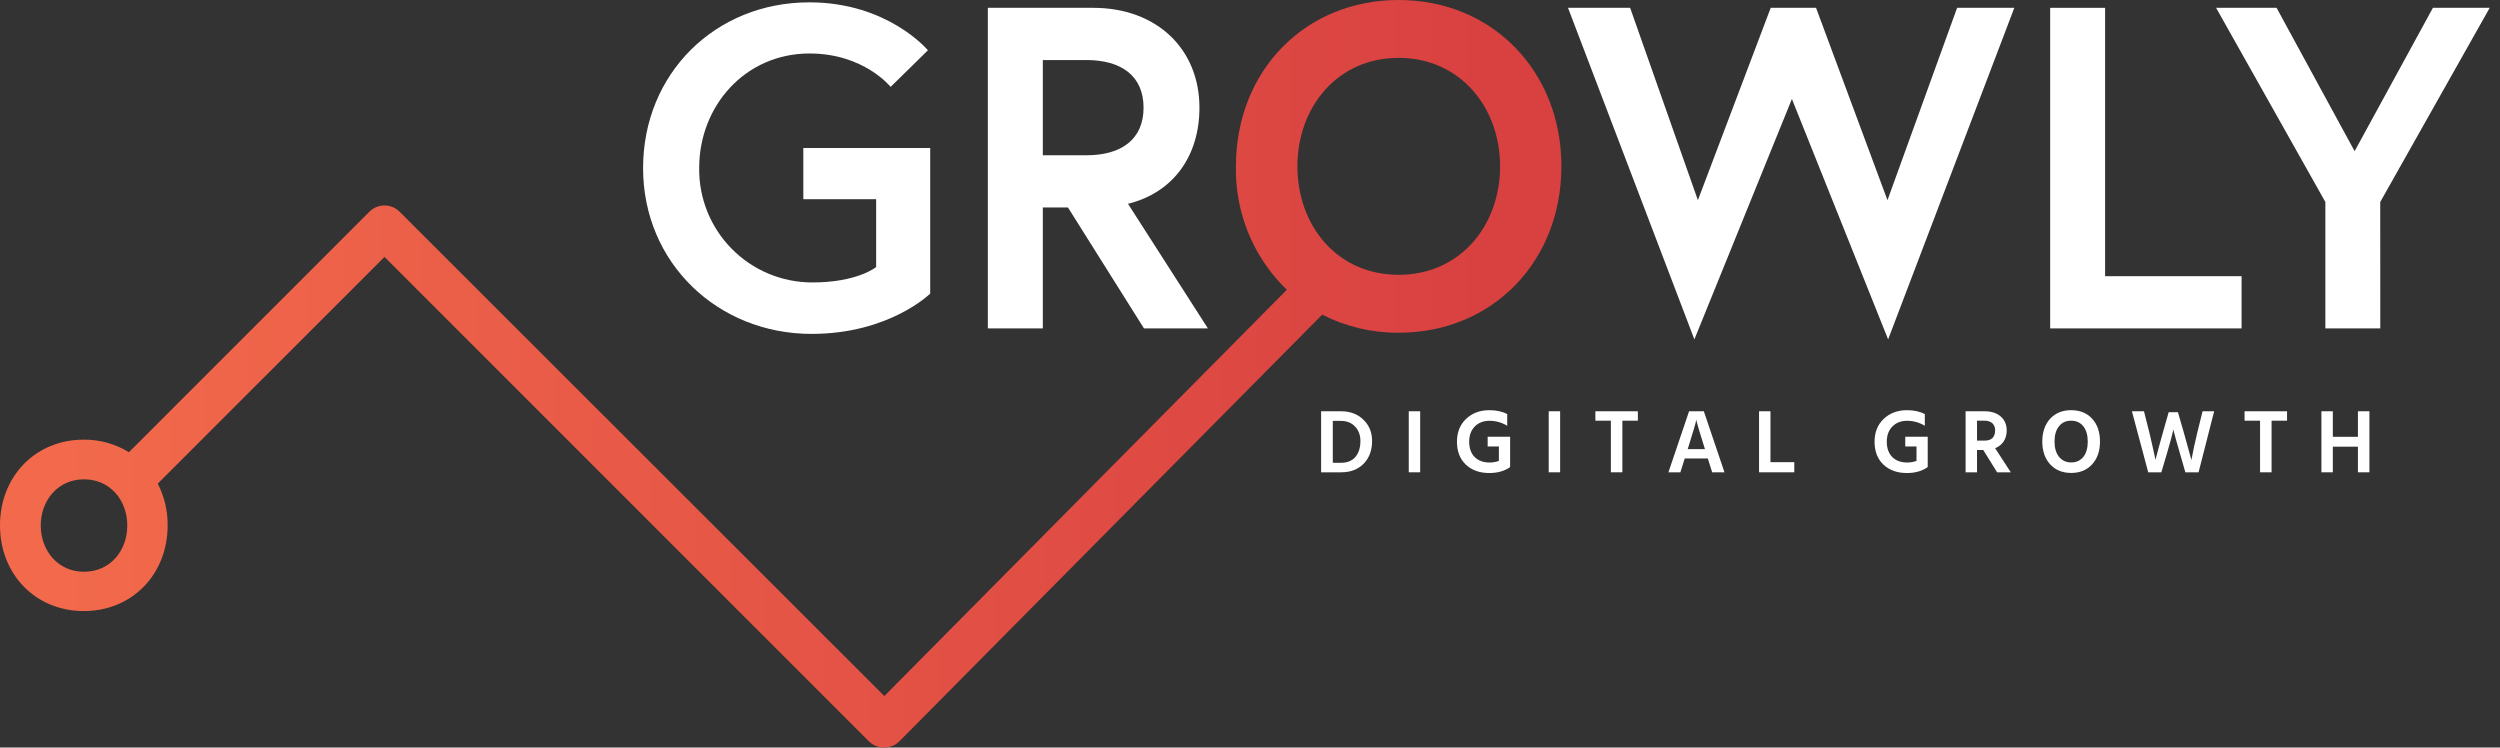 <svg width="204" height="61" viewBox="0 0 204 61" fill="none" xmlns="http://www.w3.org/2000/svg">
<rect x="0" y="0" width="204" height="61" fill="#333333" stroke="none"/>
<path d="M109.428 38.54H107.803V33.56H109.428C110.172 33.56 110.781 33.789 111.254 34.247C111.727 34.705 111.963 35.284 111.963 35.983C111.963 36.747 111.734 37.365 111.276 37.838C110.818 38.306 110.202 38.54 109.428 38.54ZM109.399 34.343H108.756V37.764H109.414C109.936 37.764 110.332 37.604 110.603 37.284C110.874 36.959 111.01 36.525 111.01 35.983C111.01 35.506 110.865 35.114 110.574 34.809C110.288 34.498 109.896 34.343 109.399 34.343Z" fill="white"/>
<path d="M115.886 38.54H114.955V33.56H115.886V38.54Z" fill="white"/>
<path d="M123.225 38.112C122.772 38.437 122.205 38.599 121.526 38.599C120.737 38.599 120.099 38.37 119.612 37.912C119.129 37.454 118.888 36.831 118.888 36.043C118.888 35.274 119.136 34.653 119.634 34.18C120.136 33.707 120.769 33.471 121.533 33.471C122.1 33.471 122.585 33.577 122.989 33.789V34.742C122.536 34.471 122.055 34.336 121.548 34.336C121.05 34.336 120.649 34.491 120.343 34.801C120.038 35.111 119.885 35.525 119.885 36.043C119.885 36.57 120.033 36.986 120.328 37.291C120.629 37.592 121.04 37.742 121.563 37.742C121.819 37.742 122.068 37.698 122.309 37.609V36.434H121.393V35.636H123.225V38.03H123.218L123.225 38.112Z" fill="white"/>
<path d="M127.307 38.54H126.376V33.56H127.307V38.54Z" fill="white"/>
<path d="M133.649 34.328H132.385V38.54H131.447V34.328H130.183V33.56H133.649V34.328Z" fill="white"/>
<path d="M137.784 36.434L137.717 36.648H139.121L139.055 36.427C138.887 35.895 138.749 35.449 138.641 35.089C138.538 34.725 138.474 34.496 138.449 34.402L138.419 34.254C138.375 34.501 138.163 35.227 137.784 36.434ZM137.119 38.54H136.143L137.828 33.56H139.033L140.718 38.54H139.713L139.358 37.41H137.473L137.119 38.54Z" fill="white"/>
<path d="M146.414 38.54H143.539V33.56H144.47V37.713H146.414V38.54Z" fill="white"/>
<path d="M157.302 38.112C156.849 38.437 156.282 38.599 155.602 38.599C154.814 38.599 154.176 38.37 153.688 37.912C153.205 37.454 152.964 36.831 152.964 36.043C152.964 35.274 153.213 34.653 153.71 34.18C154.213 33.707 154.846 33.471 155.61 33.471C156.176 33.471 156.661 33.577 157.065 33.789V34.742C156.612 34.471 156.132 34.336 155.624 34.336C155.127 34.336 154.725 34.491 154.42 34.801C154.114 35.111 153.962 35.525 153.962 36.043C153.962 36.57 154.109 36.986 154.405 37.291C154.706 37.592 155.117 37.742 155.639 37.742C155.895 37.742 156.144 37.698 156.386 37.609V36.434H155.469V35.636H157.302V38.03H157.294L157.302 38.112Z" fill="white"/>
<path d="M161.93 34.328H161.324V35.954H161.945C162.231 35.954 162.445 35.883 162.588 35.74C162.731 35.592 162.802 35.387 162.802 35.126C162.802 34.87 162.726 34.673 162.573 34.535C162.426 34.397 162.211 34.328 161.93 34.328ZM161.324 38.54H160.393V33.56H161.93C162.497 33.56 162.94 33.703 163.261 33.988C163.586 34.274 163.748 34.656 163.748 35.134C163.743 35.488 163.657 35.789 163.49 36.035C163.322 36.277 163.093 36.456 162.802 36.575L164.081 38.54H162.965L161.834 36.722H161.324V38.54Z" fill="white"/>
<path d="M171.359 36.035C171.359 36.804 171.144 37.422 170.716 37.89C170.292 38.358 169.723 38.592 169.009 38.592C168.294 38.592 167.723 38.358 167.294 37.89C166.866 37.422 166.651 36.804 166.651 36.035C166.651 35.262 166.863 34.641 167.287 34.173C167.716 33.705 168.287 33.471 169.001 33.471C169.726 33.471 170.3 33.705 170.723 34.173C171.147 34.636 171.359 35.257 171.359 36.035ZM167.649 36.035C167.649 36.557 167.772 36.971 168.019 37.277C168.265 37.582 168.595 37.735 169.009 37.735C169.428 37.735 169.758 37.584 169.999 37.284C170.24 36.979 170.361 36.562 170.361 36.035C170.361 35.508 170.24 35.092 169.999 34.786C169.758 34.481 169.425 34.328 169.001 34.328C168.583 34.328 168.253 34.481 168.011 34.786C167.77 35.092 167.649 35.508 167.649 36.035Z" fill="white"/>
<path d="M176.366 38.54H175.295L173.965 33.56H174.948L175.413 35.4C175.492 35.73 175.571 36.072 175.65 36.427C175.728 36.782 175.788 37.053 175.827 37.24L175.886 37.528C176.044 36.907 176.236 36.198 176.462 35.4L176.965 33.633H177.719L178.229 35.4L178.82 37.543C178.943 36.858 179.096 36.141 179.278 35.392L179.729 33.56H180.675L179.404 38.54H178.325L177.874 36.966C177.751 36.547 177.645 36.178 177.556 35.858C177.472 35.538 177.416 35.323 177.386 35.215L177.349 35.045C177.28 35.39 177.108 36.03 176.832 36.966L176.366 38.54Z" fill="white"/>
<path d="M186.623 34.328H185.36V38.54H184.421V34.328H183.158V33.56H186.623V34.328Z" fill="white"/>
<path d="M193.344 38.54H192.406V36.449H190.359V38.54H189.428V33.56H190.359V35.644H192.406V33.56H193.344V38.54Z" fill="white"/>
<path d="M71.493 21.791V16.257H65.551V12.075H75.905V23.956C75.905 23.956 72.58 27.246 66.225 27.246C58.566 27.246 52.476 21.452 52.476 13.719C52.476 5.986 58.379 0.191 66.038 0.191C72.467 0.191 75.718 4.103 75.718 4.103L72.675 7.09C72.675 7.09 70.502 4.364 66.06 4.364C60.791 4.364 57.053 8.659 57.053 13.706C57.037 14.924 57.263 16.134 57.717 17.265C58.172 18.396 58.846 19.426 59.701 20.294C60.556 21.163 61.574 21.854 62.698 22.326C63.822 22.799 65.028 23.044 66.246 23.047C69.963 23.06 71.493 21.791 71.493 21.791Z" fill="white"/>
<path d="M80.608 0.639H89.202C94.397 0.639 97.874 4.003 97.874 8.785C97.874 12.697 95.779 15.701 92.045 16.631L98.565 26.798H93.349L87.146 16.931H85.094V26.798H80.608V0.639ZM93.314 8.785C93.314 6.207 91.519 4.899 88.641 4.899H85.094V12.671H88.641C91.519 12.671 93.314 11.363 93.314 8.785Z" fill="white"/>
<path d="M154.071 27.694L146.22 8.076L138.261 27.694L127.95 0.639H133.019L138.548 16.335L144.49 0.639H148.189L154.018 16.335L159.7 0.639H164.368L154.071 27.694Z" fill="white"/>
<path d="M167.294 0.639H171.776V22.538H182.912V26.798H167.294V0.639Z" fill="white"/>
<path d="M194.232 26.798H189.75V16.483L180.834 0.639H185.768L192.136 12.336L198.526 0.639H203.16L194.227 16.483L194.232 26.798Z" fill="white"/>
<path d="M114.127 0C106.477 0 100.852 5.794 100.852 13.575C100.814 15.449 101.163 17.311 101.877 19.044C102.592 20.777 103.656 22.344 105.003 23.647V23.647L72.162 56.796L32.606 17.274C32.444 17.113 32.253 16.985 32.042 16.897C31.831 16.81 31.604 16.765 31.376 16.765C31.147 16.765 30.921 16.81 30.71 16.897C30.499 16.985 30.307 17.113 30.146 17.274L10.519 36.901C9.413 36.219 8.137 35.864 6.838 35.875C2.895 35.875 0 38.87 0 42.869C0 46.868 2.895 49.863 6.838 49.863C10.78 49.863 13.68 46.868 13.68 42.869C13.69 41.685 13.414 40.516 12.875 39.461L31.376 20.965L70.902 60.491C71.067 60.656 71.264 60.786 71.481 60.874C71.697 60.961 71.929 61.004 72.162 61C72.391 60.999 72.618 60.954 72.829 60.866C73.04 60.778 73.231 60.649 73.393 60.487L107.89 25.677C109.824 26.66 111.966 27.166 114.136 27.151C121.782 27.151 127.411 21.334 127.411 13.575C127.411 5.816 121.773 0 114.127 0ZM11.611 37.74L11.511 37.648L11.611 37.74ZM6.855 46.655C4.712 46.655 3.325 44.916 3.325 42.882C3.325 40.848 4.712 39.113 6.855 39.113C8.998 39.113 10.385 40.83 10.385 42.882C10.385 44.934 8.998 46.655 6.855 46.655ZM12.61 38.983C12.706 39.135 12.797 39.291 12.884 39.457C12.806 39.291 12.715 39.135 12.61 38.983ZM11.845 37.983L12.037 38.205L11.845 37.983ZM12.28 38.496C12.358 38.596 12.432 38.7 12.506 38.805C12.432 38.7 12.358 38.596 12.28 38.496ZM106.342 24.742L106.381 24.768L106.342 24.742ZM105.655 24.221H105.681H105.655ZM114.127 22.425C109.094 22.425 105.868 18.392 105.868 13.575C105.868 8.759 109.115 4.721 114.127 4.721C119.139 4.721 122.408 8.755 122.408 13.575C122.408 18.396 119.157 22.425 114.127 22.425V22.425Z" fill="url(#paint0_linear_4032_4160)"/>
<defs>
<linearGradient id="paint0_linear_4032_4160" x1="0.017" y1="30.498" x2="127.403" y2="30.498" gradientUnits="userSpaceOnUse">
<stop offset="0.03" stop-color="#F26A4B"/>
<stop offset="0.95" stop-color="#D94141"/>
</linearGradient>
</defs>
</svg>
